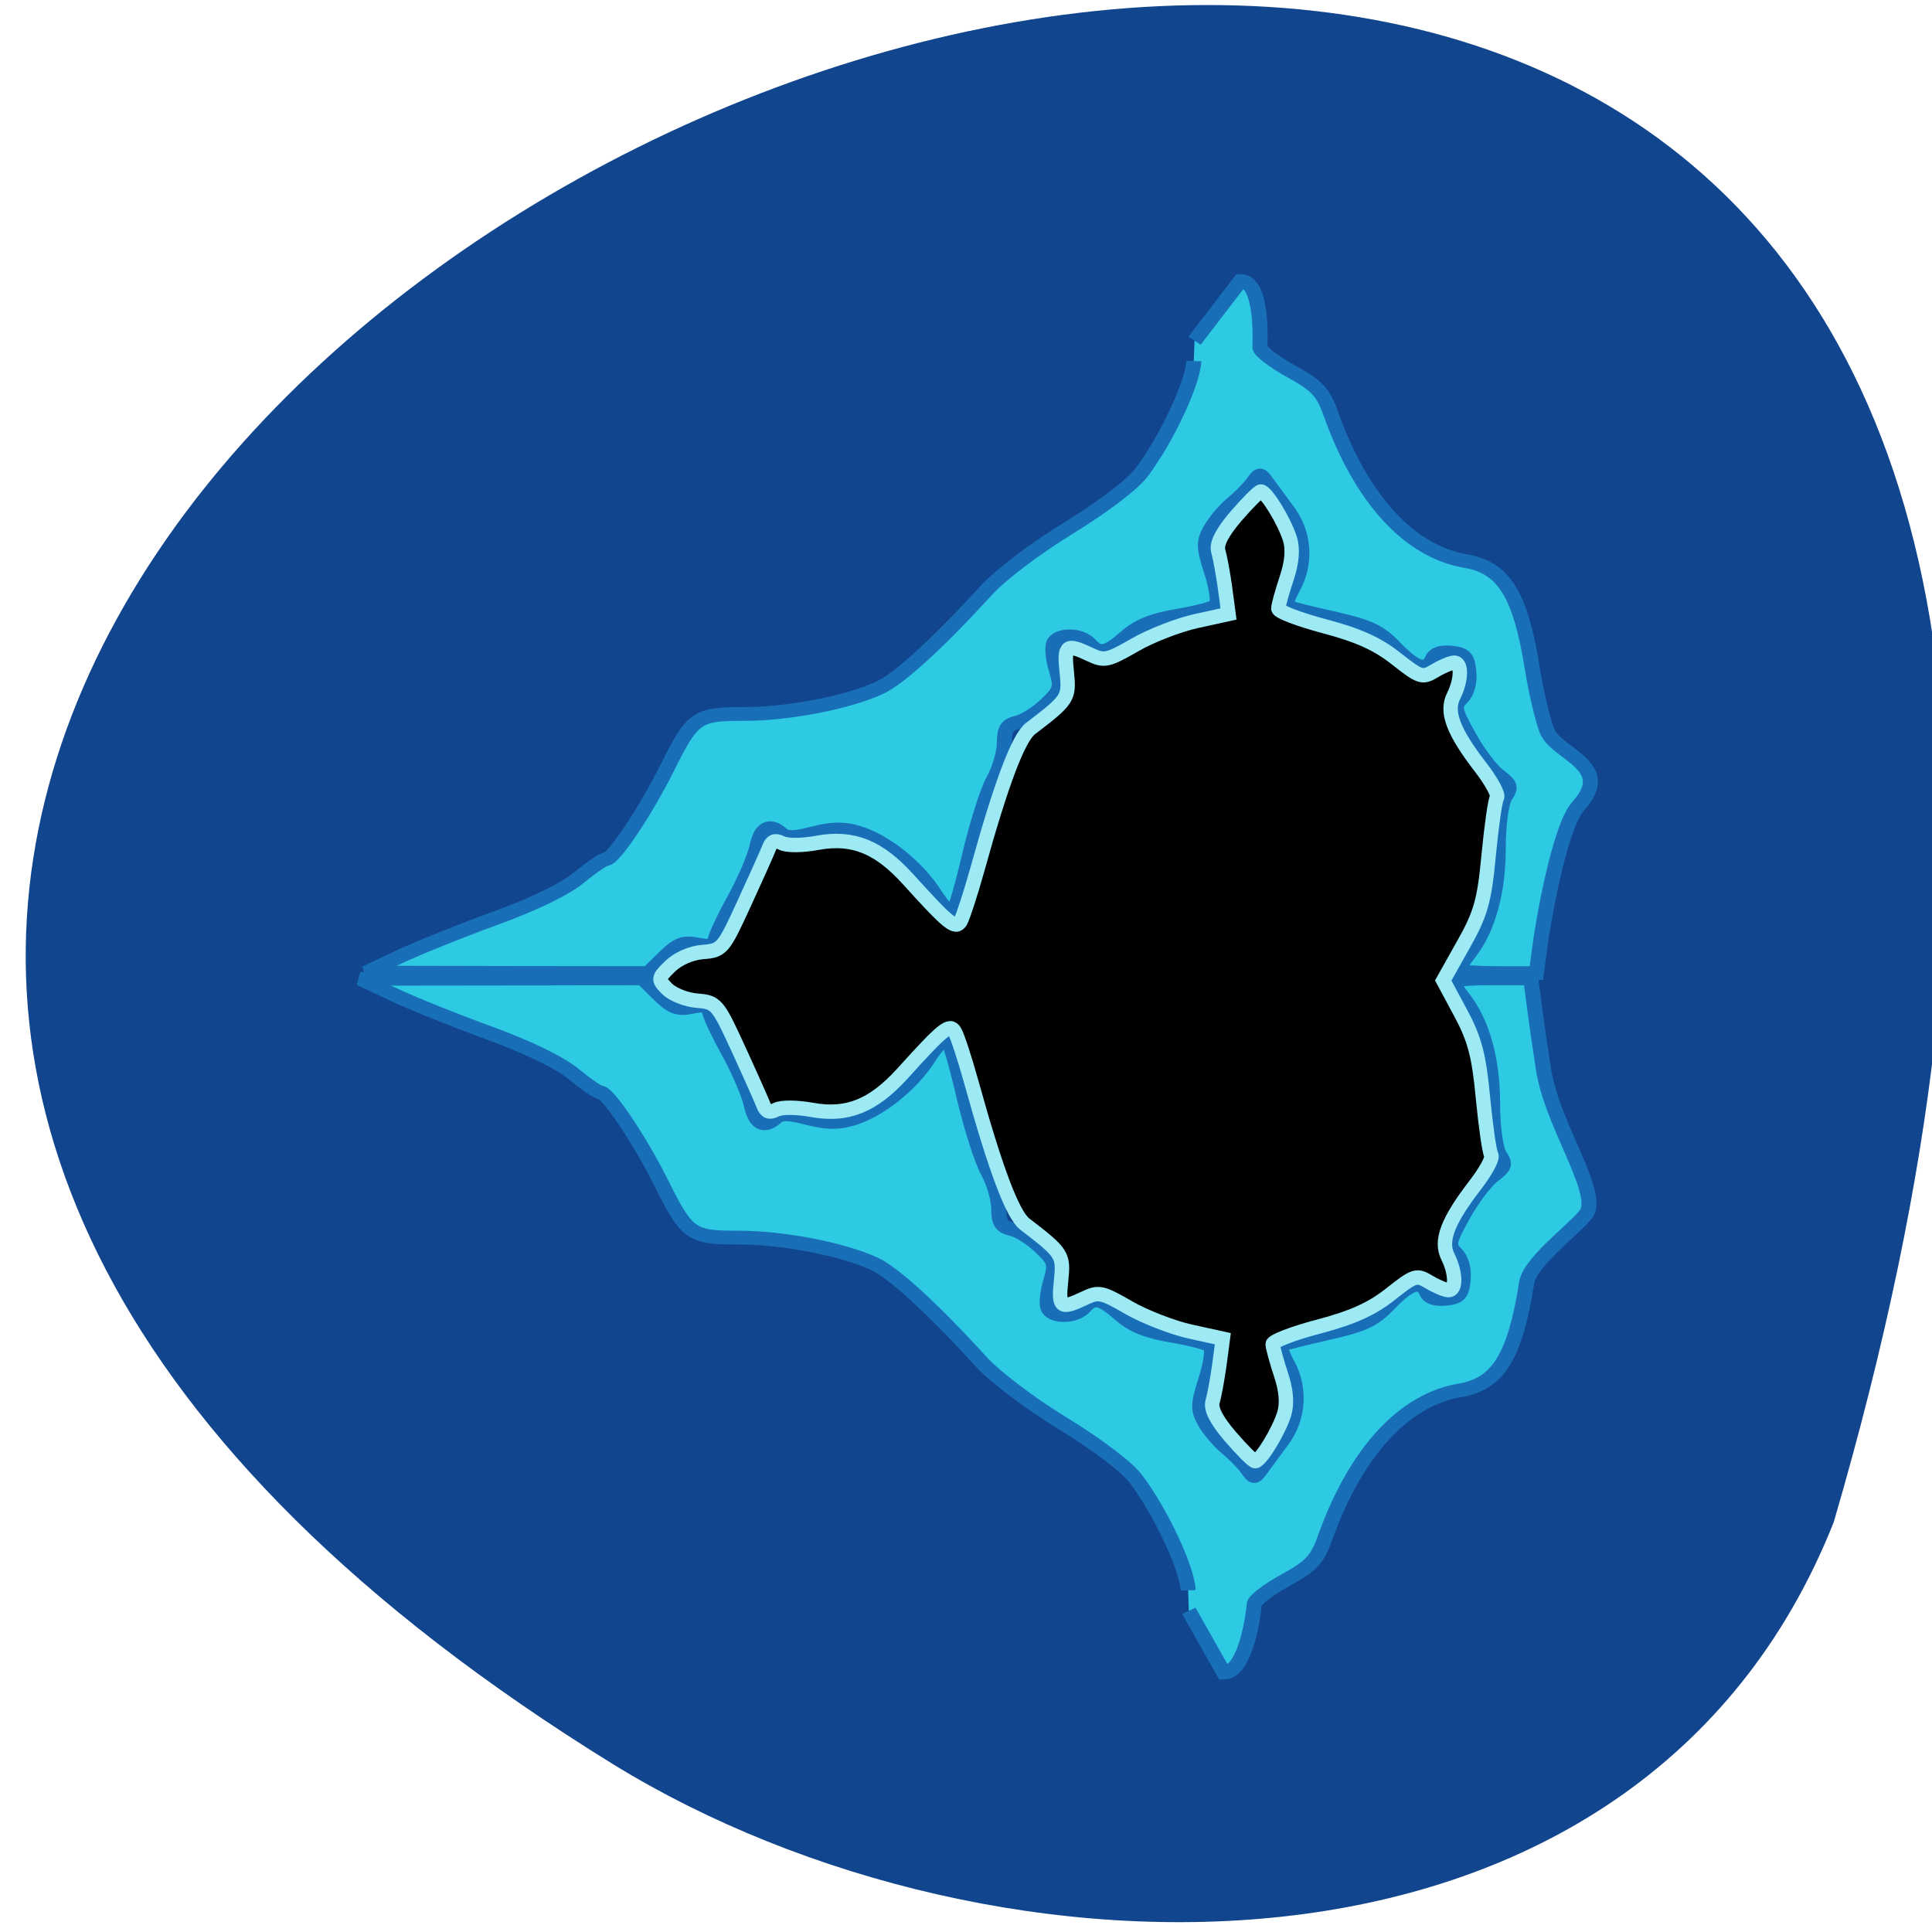 <svg xmlns="http://www.w3.org/2000/svg" viewBox="0 0 48 48"><path d="m 45.559 37.816 c 20.738 -70.949 -81.72 -25.723 -30.32 6.02 c 9.441 5.805 25.473 6.207 30.32 -6.02" fill="#11458e"/><g fill="#2ecae4" stroke="#196fb7" stroke-width="2.496" transform="matrix(0.15 0 0 0.137 6.489 5.068)"><path d="m 153.53 251.41 c -0.13 -3.916 -4.488 -14.12 -8.611 -20.15 c -1.487 -2.172 -6.315 -6.203 -12.06 -10.06 c -5.558 -3.716 -11.298 -8.489 -13.673 -11.319 c -7.958 -9.575 -14.456 -16.09 -17.691 -17.722 c -5.245 -2.63 -15.08 -4.716 -22.336 -4.716 c -8.01 0 -8.611 -0.457 -12.994 -10.119 c -3.523 -7.689 -8.741 -16.207 -9.968 -16.207 c -0.417 0 -2.427 -1.515 -4.462 -3.344 c -2.322 -2.087 -7.463 -4.831 -13.96 -7.432 c -5.662 -2.258 -12.786 -5.402 -15.839 -6.974 l -5.532 -2.858 l 23.353 -0.029 l 23.38 -0.057 l 2.688 2.916 c 2.27 2.43 3.183 2.801 5.558 2.258 c 2.035 -0.429 2.844 -0.257 2.844 0.629 c 0 0.686 1.435 4.087 3.183 7.546 c 1.748 3.487 3.444 7.803 3.784 9.661 c 0.652 3.373 2.114 4.202 4.071 2.258 c 0.809 -0.829 2.114 -0.8 5.271 0.086 c 3.183 0.886 4.984 0.915 7.358 0.143 c 4.462 -1.486 9.759 -6.088 12.655 -11.06 c 1.357 -2.315 2.766 -3.859 3.131 -3.43 c 0.365 0.4 1.618 5.202 2.766 10.633 c 1.174 5.431 2.922 11.462 3.914 13.406 c 0.992 1.972 1.8 5 1.8 6.717 c 0 2.515 0.444 3.287 2.14 3.716 c 1.2 0.286 3.34 1.772 4.775 3.287 c 2.427 2.487 2.557 3.03 1.696 6.203 c -0.548 1.915 -0.731 4.087 -0.444 4.802 c 0.678 1.772 4.462 1.715 5.949 -0.057 c 1.67 -2.029 2.818 -1.772 6.05 1.343 c 2.061 1.972 4.462 3.03 8.48 3.744 c 3.079 0.572 5.949 1.401 6.393 1.829 c 0.47 0.457 0.157 3.116 -0.705 6.06 c -1.357 4.631 -1.357 5.545 -0.157 7.889 c 0.757 1.458 2.374 3.516 3.575 4.602 c 1.226 1.086 2.74 2.773 3.392 3.773 c 1.148 1.744 1.2 1.744 2.348 0.029 c 0.652 -0.972 2.218 -3.316 3.47 -5.174 c 2.74 -4.059 3.053 -9.547 0.809 -13.977 c -0.861 -1.686 -1.252 -3.201 -0.913 -3.401 c 0.339 -0.172 3.81 -1.115 7.671 -2.087 c 5.923 -1.458 7.567 -2.315 10.176 -5.317 c 3.366 -3.802 5.271 -4.459 6.184 -2.087 c 0.365 0.972 1.461 1.372 3.157 1.172 c 2.166 -0.229 2.635 -0.772 2.87 -3.43 c 0.183 -1.915 -0.261 -3.773 -1.174 -4.773 c -1.357 -1.515 -1.279 -2.087 1.174 -6.917 c 1.461 -2.887 3.679 -6.117 4.932 -7.146 c 1.983 -1.629 2.14 -2.115 1.122 -3.802 c -0.678 -1.115 -1.174 -5.088 -1.174 -9.433 c 0 -7.86 -1.722 -14.606 -4.801 -18.979 c -0.992 -1.372 -1.774 -2.744 -1.774 -3.058 c 0 -0.314 2.896 -0.572 6.445 -0.572 h 6.445 l 0.6 4.945 c 0.313 2.715 0.992 7.889 1.513 11.519 c 1.357 9.718 8.872 21.38 7.332 25.754 c -0.731 2.087 -9.498 8.832 -10.1 12.92 c -1.957 13.491 -4.723 18.408 -11.06 19.58 c -9.289 1.715 -17.222 11.176 -22.258 26.497 c -1.383 4.23 -2.244 5.259 -6.706 7.975 c -2.818 1.686 -5.114 3.63 -5.114 4.316 c 0 0.829 -1.252 12.405 -5.04 12.405 l -5.793 -11.205"/><path d="m 154.47 28.483 c -0.13 3.945 -4.488 14.12 -8.611 20.15 c -1.487 2.201 -6.315 6.203 -12.06 10.09 c -5.558 3.716 -11.298 8.489 -13.673 11.319 c -7.958 9.547 -14.456 16.06 -17.691 17.693 c -5.245 2.658 -15.08 4.745 -22.336 4.745 c -8.01 0 -8.611 0.429 -12.994 10.09 c -3.523 7.689 -8.741 16.235 -9.968 16.235 c -0.417 0 -2.427 1.486 -4.462 3.316 c -2.322 2.115 -7.463 4.859 -13.96 7.432 c -5.662 2.258 -12.786 5.402 -15.839 6.974 l -5.532 2.858 l 23.353 0.057 l 23.38 0.029 l 2.688 -2.887 c 2.296 -2.43 3.183 -2.801 5.558 -2.287 c 2.061 0.457 2.844 0.286 2.844 -0.629 c 0 -0.686 1.435 -4.087 3.183 -7.546 c 1.748 -3.459 3.444 -7.803 3.784 -9.633 c 0.652 -3.401 2.114 -4.202 4.071 -2.258 c 0.809 0.8 2.114 0.772 5.271 -0.114 c 3.183 -0.886 4.984 -0.915 7.384 -0.114 c 4.436 1.458 9.733 6.088 12.629 11.03 c 1.357 2.315 2.766 3.887 3.131 3.459 c 0.365 -0.429 1.618 -5.202 2.766 -10.633 c 1.174 -5.431 2.922 -11.491 3.914 -13.434 c 0.992 -1.944 1.8 -4.974 1.8 -6.717 c 0 -2.515 0.444 -3.259 2.14 -3.687 c 1.2 -0.314 3.34 -1.772 4.775 -3.287 c 2.427 -2.515 2.557 -3.058 1.696 -6.231 c -0.548 -1.887 -0.731 -4.059 -0.444 -4.802 c 0.678 -1.772 4.462 -1.715 5.949 0.086 c 1.67 2 2.818 1.744 6.05 -1.343 c 2.061 -1.972 4.462 -3.03 8.48 -3.773 c 3.079 -0.543 5.949 -1.372 6.393 -1.829 c 0.47 -0.457 0.157 -3.116 -0.705 -6.06 c -1.357 -4.631 -1.357 -5.545 -0.157 -7.86 c 0.757 -1.458 2.374 -3.544 3.575 -4.631 c 1.226 -1.086 2.74 -2.773 3.392 -3.744 c 1.148 -1.744 1.2 -1.744 2.348 -0.029 c 0.652 0.972 2.218 3.287 3.47 5.174 c 2.74 4.03 3.079 9.518 0.809 13.977 c -0.861 1.658 -1.252 3.201 -0.913 3.373 c 0.339 0.2 3.81 1.143 7.671 2.087 c 5.923 1.486 7.567 2.315 10.176 5.317 c 3.366 3.802 5.271 4.459 6.184 2.087 c 0.365 -0.972 1.461 -1.372 3.157 -1.172 c 2.166 0.257 2.635 0.8 2.87 3.43 c 0.183 1.915 -0.261 3.802 -1.174 4.802 c -1.357 1.486 -1.279 2.058 1.174 6.889 c 1.461 2.916 3.679 6.117 4.932 7.146 c 2.01 1.629 2.14 2.144 1.122 3.802 c -0.678 1.115 -1.174 5.088 -1.174 9.433 c 0 7.86 -1.696 14.635 -4.801 19.01 c -0.992 1.372 -1.774 2.744 -1.774 3.058 c 0 0.286 2.896 0.543 6.445 0.543 h 6.445 l 0.6 -4.945 c 0.313 -2.715 3.03 -21.323 6.367 -25.382 c 6.08 -7.375 -3.653 -9.261 -5.219 -13.634 c -0.731 -2.058 -1.8 -7.089 -2.401 -11.148 c -1.957 -13.52 -4.723 -18.436 -11.06 -19.608 c -9.289 -1.715 -17.222 -11.176 -22.258 -26.497 c -1.383 -4.23 -2.244 -5.231 -6.706 -7.946 c -2.818 -1.715 -5.114 -3.659 -5.114 -4.316 c 0 -0.858 0.574 -12.03 -3.236 -12.03 l -7.593 10.833"/></g><path d="m 162.6 189.85 c -1.875 -2.188 -2.625 -3.688 -2.354 -4.625 c 0.229 -0.75 0.625 -2.938 0.896 -4.833 l 0.458 -3.479 l -4.271 -0.938 c -2.354 -0.521 -6.02 -1.938 -8.125 -3.146 c -3.604 -2.083 -4 -2.167 -5.917 -1.25 c -3.125 1.479 -3.438 1.229 -3.063 -2.313 c 0.354 -3.438 0.229 -3.646 -4.792 -7.5 c -1.604 -1.229 -3.875 -7.229 -7.04 -18.667 c -0.896 -3.208 -1.896 -6.271 -2.229 -6.792 c -0.646 -1.083 -1.542 -0.375 -6.917 5.583 c -3.875 4.25 -7.271 5.625 -11.896 4.792 c -2.125 -0.375 -4.083 -0.396 -4.792 -0.021 c -0.875 0.438 -1.333 0.271 -1.667 -0.625 c -0.271 -0.688 -1.75 -4.02 -3.313 -7.417 c -2.729 -5.958 -2.917 -6.167 -5.438 -6.375 c -1.438 -0.104 -3.208 -0.813 -3.958 -1.542 c -1.271 -1.292 -1.25 -1.417 0.396 -3.02 c 1.042 -1 2.75 -1.75 4.313 -1.875 c 2.521 -0.188 2.708 -0.417 5.438 -6.375 c 1.563 -3.396 3.042 -6.708 3.313 -7.396 c 0.333 -0.896 0.792 -1.063 1.667 -0.625 c 0.708 0.354 2.667 0.354 4.792 -0.042 c 4.625 -0.833 8.02 0.542 11.896 4.813 c 5.375 5.938 6.271 6.667 6.938 5.583 c 0.313 -0.542 1.313 -3.604 2.208 -6.792 c 3.167 -11.458 5.438 -17.458 7.04 -18.688 c 5.02 -3.833 5.146 -4.04 4.792 -7.479 c -0.375 -3.563 -0.063 -3.792 3.063 -2.313 c 1.917 0.896 2.313 0.813 5.917 -1.25 c 2.104 -1.229 5.771 -2.646 8.125 -3.167 l 4.271 -0.938 l -0.458 -3.458 c -0.271 -1.917 -0.667 -4.083 -0.896 -4.854 c -0.271 -0.938 0.479 -2.417 2.354 -4.625 c 1.542 -1.771 3 -3.25 3.271 -3.25 c 0.708 0 3.083 3.854 3.833 6.229 c 0.438 1.375 0.292 3.125 -0.438 5.292 c -0.583 1.771 -1.083 3.542 -1.083 3.958 c 0 0.396 2.75 1.438 6.104 2.333 c 4.479 1.188 6.979 2.313 9.458 4.271 c 3.208 2.521 3.458 2.604 5.125 1.604 c 0.979 -0.583 2.125 -1.063 2.563 -1.063 c 1.021 0 0.979 2.25 -0.083 4.396 c -1.063 2.104 -0.063 4.729 3.625 9.5 c 1.396 1.813 2.333 3.583 2.104 3.917 c -0.25 0.354 -0.729 3.813 -1.104 7.667 c -0.563 6.02 -1.042 7.708 -3.333 11.771 l -2.667 4.75 l 2.292 4.271 c 1.854 3.438 2.438 5.625 2.958 11.229 c 0.375 3.833 0.854 7.229 1.104 7.583 c 0.229 0.354 -0.708 2.104 -2.104 3.917 c -3.688 4.792 -4.688 7.417 -3.625 9.521 c 1.063 2.146 1.104 4.396 0.083 4.396 c -0.438 0 -1.583 -0.479 -2.563 -1.063 c -1.667 -1 -1.917 -0.938 -5.125 1.604 c -2.479 1.958 -4.979 3.083 -9.458 4.271 c -3.354 0.875 -6.104 1.938 -6.104 2.333 c 0.021 0.396 0.5 2.188 1.083 3.958 c 0.729 2.167 0.854 3.896 0.438 5.271 c -0.75 2.375 -3.125 6.229 -3.833 6.229 c -0.271 0 -1.729 -1.458 -3.271 -3.25" transform="scale(0.188)" stroke="#9deaf5" stroke-width="1.904"/></svg>